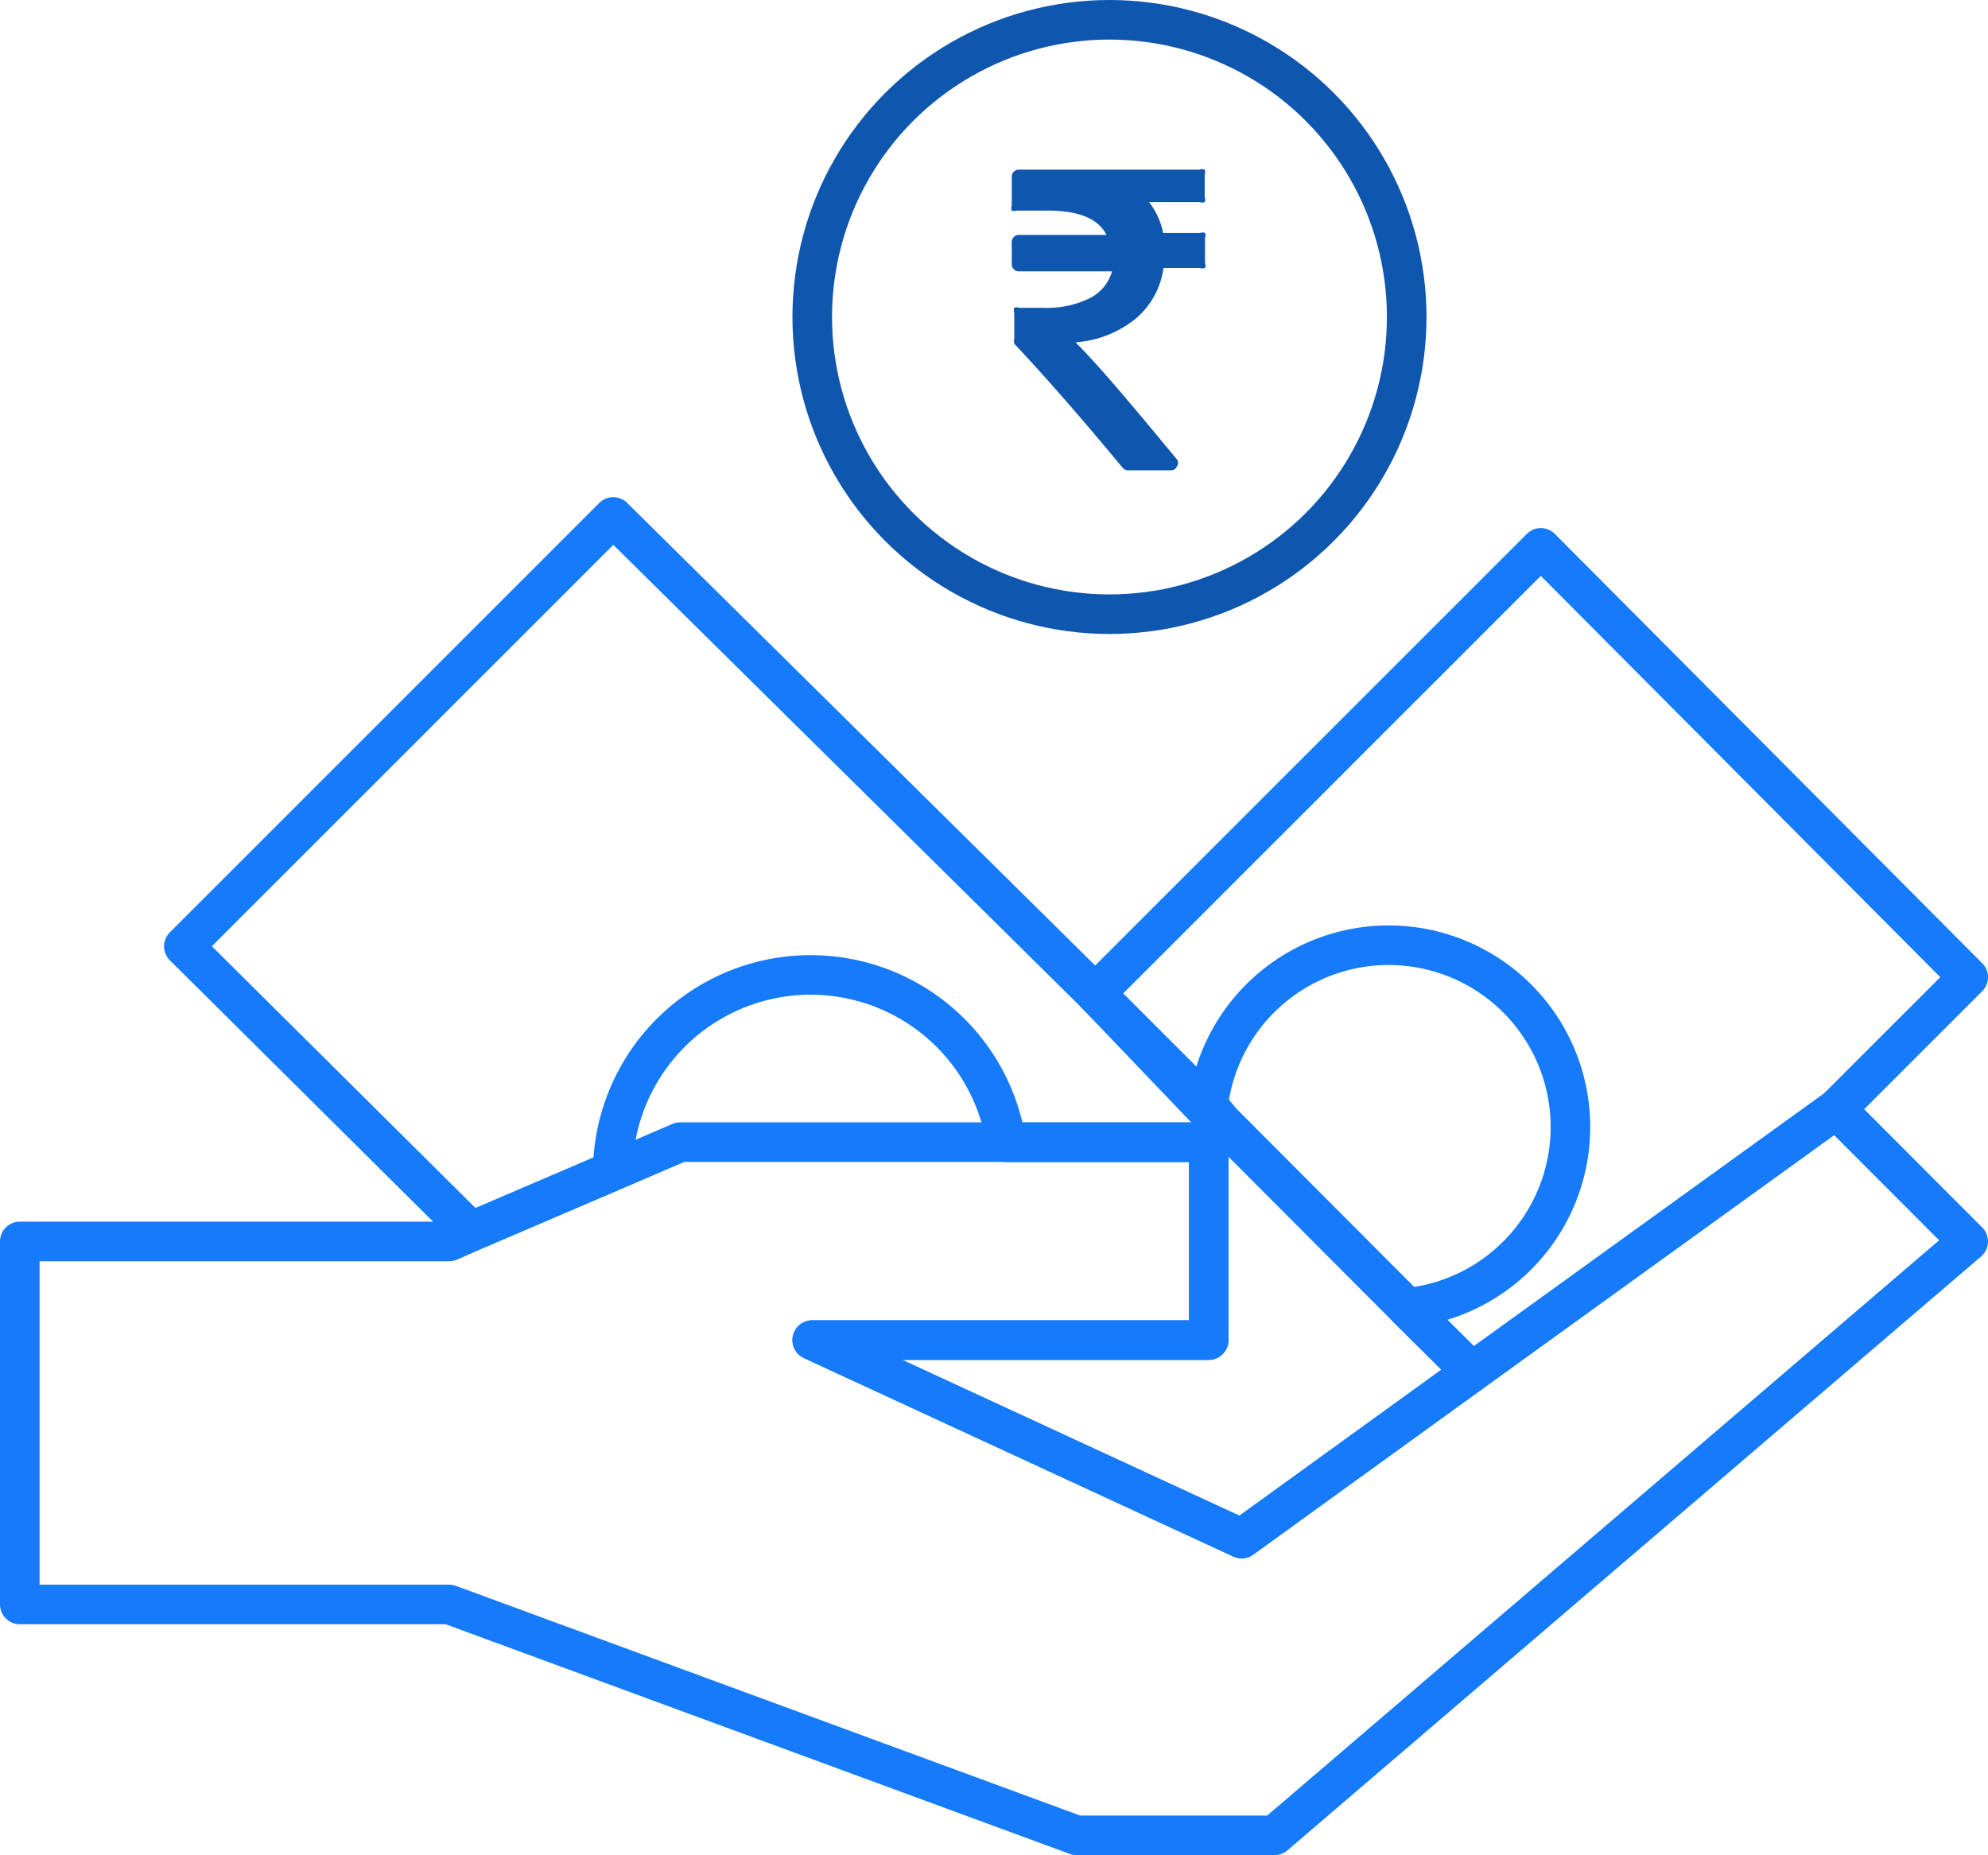 <svg xmlns="http://www.w3.org/2000/svg" width="50.229" height="46.877" viewBox="0 0 50.229 46.877">
    <defs>
        <style>
            .prefix__cls-2{fill:none;stroke-linecap:round;stroke-linejoin:round;stroke:#157bfb}
        </style>
    </defs>
    <g id="prefix__minimum_amount_to_invest-01" data-name="minimum amount to invest-01" transform="translate(.5 .5)">
        <path id="prefix__Path_2732" fill="#0f56af" d="M30.24 13.262a.192.192 0 0 0-.128 0h-.934a1.829 1.829 0 0 0-.358-.78h1.28a.192.192 0 0 0 .128 0 .166.166 0 0 0 0-.128v-.564a.166.166 0 0 0 0-.128.192.192 0 0 0-.128 0h-4.568a.179.179 0 0 0-.179.179v.729a.179.179 0 0 0 0 .128.166.166 0 0 0 .115 0h.793c.78 0 1.279.2 1.484.614h-2.213a.179.179 0 0 0-.179.179v.563a.179.179 0 0 0 .179.179h2.354a1.087 1.087 0 0 1-.563.678 2.444 2.444 0 0 1-1.177.243h-.614a.128.128 0 0 0-.115 0 .179.179 0 0 0 0 .128v.652a.23.23 0 0 0 0 .128c.7.742 1.625 1.791 2.738 3.134a.179.179 0 0 0 .141.064h1.074a.154.154 0 0 0 .154-.1.141.141 0 0 0 0-.179c-1.062-1.279-1.906-2.3-2.559-2.955a2.725 2.725 0 0 0 1.522-.6 2.034 2.034 0 0 0 .7-1.279h.921a.192.192 0 0 0 .128 0 .166.166 0 0 0 0-.128v-.64a.166.166 0 0 0 0-.128zm0 0" data-name="Path 2732" transform="translate(-.29 -7.876)"/>
        <path id="prefix__Path_2733" d="M49.056 29.979l-3.339 3.339-9.2 6.64-1.638-1.625a4.593 4.593 0 1 0-5.041-4.977L27 30.388 38.258 19.13z" class="prefix__cls-2" data-name="Path 2733" transform="translate(.173 -5.786)"/>
        <path id="prefix__Path_2734" d="M54.989 33.559L37.462 48.566h-5l-15.853-5.834H5.76v-9.173h10.849l.591-.259 3.582-1.535 1.663-.716H35.8v5H25.782l10.849 5.015 5.821-4.209 9.2-6.64z" class="prefix__cls-2" data-name="Path 2734" transform="translate(-5.76 -2.689)"/>
        <path id="prefix__Path_2735" d="M38.08 36.77l-5.821 4.209-10.849-5.015h10.017v-5l.422-.422 4.593 4.606z" class="prefix__cls-2" data-name="Path 2735" transform="translate(-1.388 -2.599)"/>
        <circle id="prefix__Ellipse_16" cx="7.51" cy="7.51" r="7.51" fill="none" stroke="#0f56af" stroke-linecap="round" stroke-linejoin="round" data-name="Ellipse 16" transform="translate(20.022)"/>
        <path id="prefix__Path_2736" d="M35.3 33.9l-.409.422h-5.114a5 5 0 0 0-9.94.716l-3.582 1.535L9 29.369 19.849 18.52l12.179 12.039 2.93 2.93z" class="prefix__cls-2" data-name="Path 2736" transform="translate(-4.855 -5.957)"/>
    </g>
</svg>

